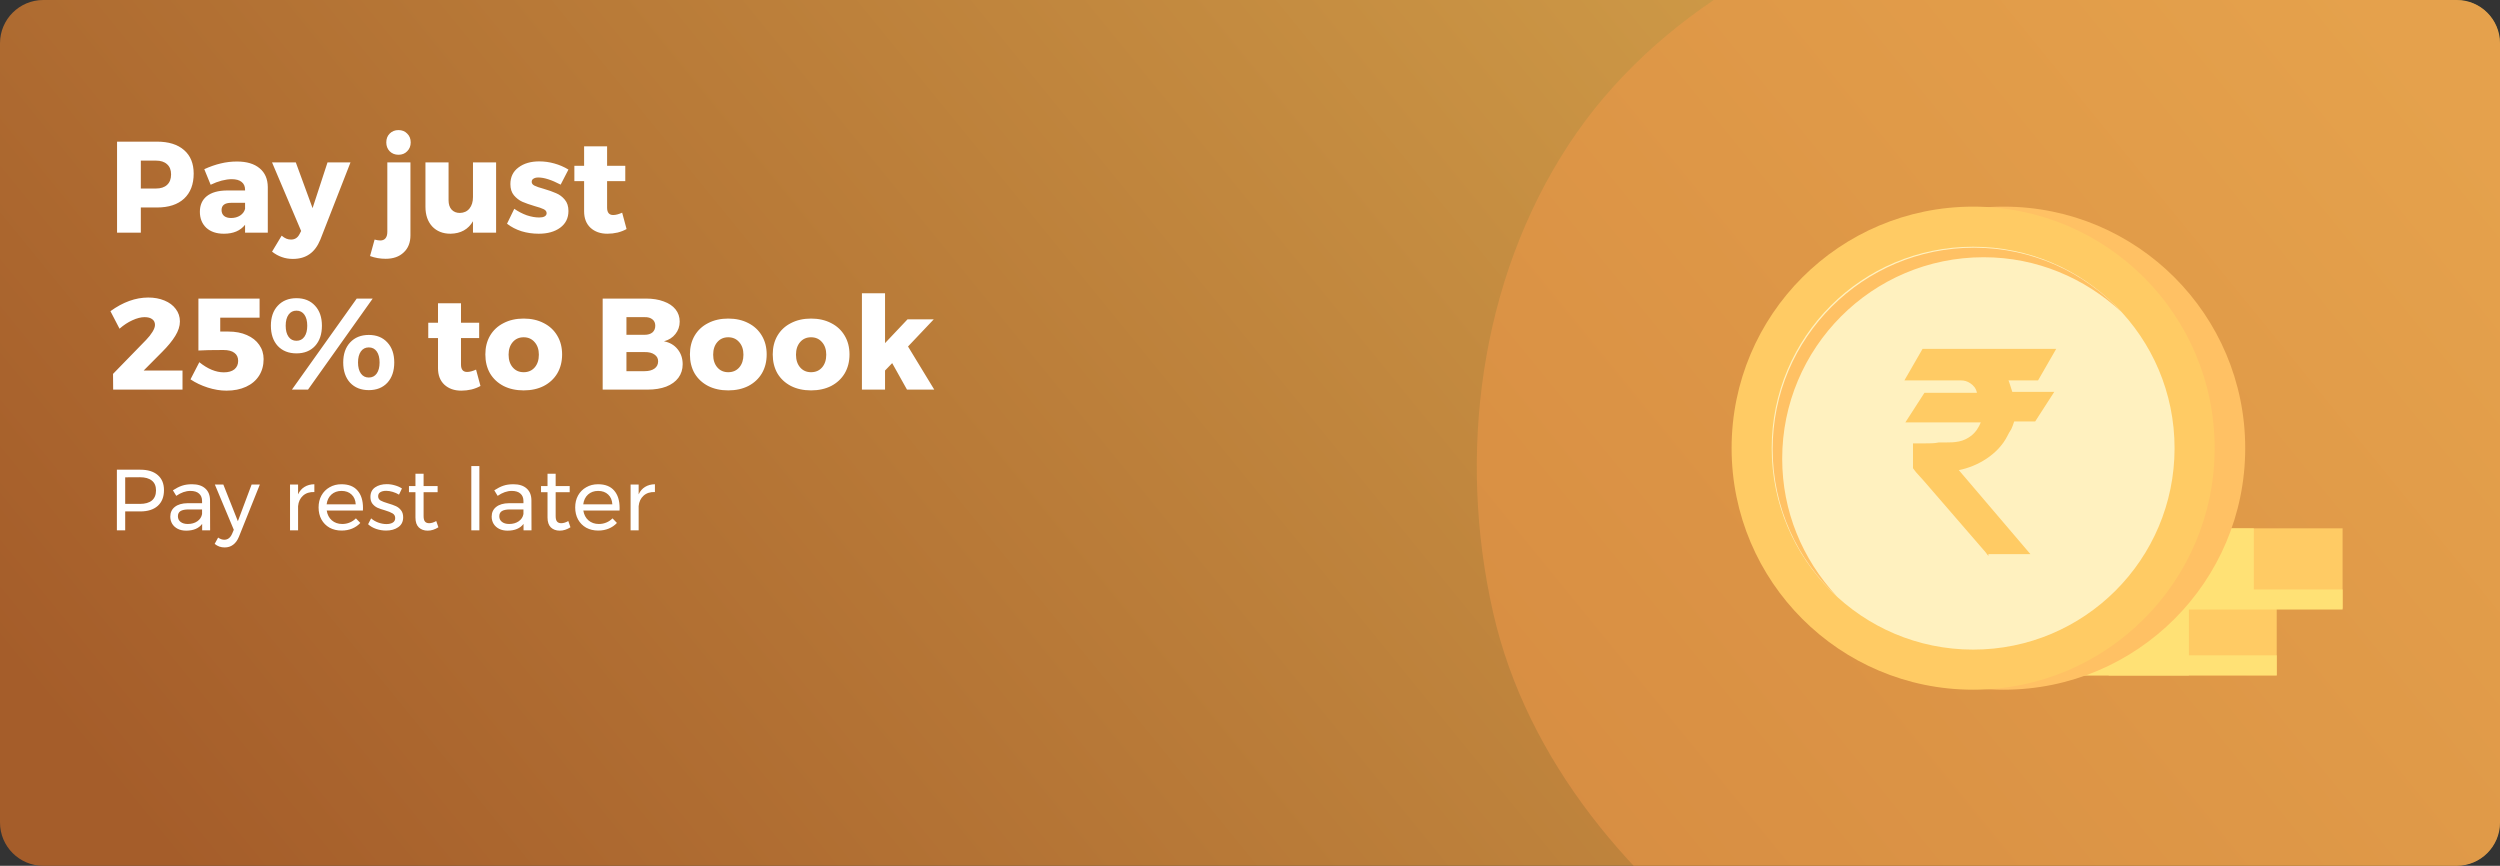 <svg width="462" height="160" viewBox="0 0 462 160" fill="none" xmlns="http://www.w3.org/2000/svg">
<rect x="0" y="0" width="462" height="160" fill="#333333" stroke="none"/>
<g clip-path="url(#clip0)">
<path d="M0 8C0 3.582 3.582 0 8 0H454C458.418 0 462 3.582 462 8V152C462 156.418 458.418 160 454 160H8C3.582 160 0 156.418 0 152V8Z" fill="url(#paint0_linear)"/>
<g style="mix-blend-mode:multiply" opacity="0.5">
<path fill-rule="evenodd" clip-rule="evenodd" d="M275.937 113.228C269.289 84.05 273.457 51.816 289.875 26.747C305.868 2.326 333.675 -12.926 362.347 -18.718C387.666 -23.834 410.595 -5.986 436.227 -2.82C465.525 0.798 498.305 -15.721 522.542 1.065C547.721 18.502 562.503 52.135 559.509 82.559C556.637 111.744 526.819 128.834 507.768 151.195C492.851 168.703 481.743 190.499 460.325 198.973C439.352 207.272 416.698 199.243 394.366 196.065C370.157 192.62 344.729 193.672 324.717 179.675C301.612 163.513 282.189 140.668 275.937 113.228Z" fill="#F2994A"/>
</g>
<path d="M29.024 26.176C31.168 26.176 32.832 26.696 34.016 27.736C35.2 28.76 35.792 30.208 35.792 32.08C35.792 34.064 35.2 35.608 34.016 36.712C32.832 37.8 31.168 38.344 29.024 38.344H26.024V43H21.632V26.176H29.024ZM28.808 34.84C29.704 34.84 30.392 34.616 30.872 34.168C31.368 33.72 31.616 33.072 31.616 32.224C31.616 31.408 31.368 30.784 30.872 30.352C30.392 29.904 29.704 29.68 28.808 29.68H26.024V34.84H28.808ZM43.8 29.848C45.593 29.848 46.984 30.264 47.977 31.096C48.968 31.912 49.472 33.064 49.489 34.552V43H45.288V41.536C44.425 42.64 43.12 43.192 41.377 43.192C40.001 43.192 38.913 42.824 38.112 42.088C37.328 41.336 36.937 40.352 36.937 39.136C36.937 37.904 37.361 36.944 38.209 36.256C39.072 35.568 40.304 35.216 41.904 35.2H45.288V35.056C45.288 34.432 45.072 33.952 44.641 33.616C44.224 33.28 43.617 33.112 42.816 33.112C42.273 33.112 41.657 33.2 40.968 33.376C40.297 33.552 39.617 33.808 38.928 34.144L37.752 31.264C38.809 30.784 39.816 30.432 40.776 30.208C41.752 29.968 42.761 29.848 43.8 29.848ZM42.697 40.288C43.337 40.288 43.897 40.136 44.377 39.832C44.856 39.512 45.16 39.104 45.288 38.608V37.48H42.745C41.544 37.48 40.944 37.928 40.944 38.824C40.944 39.272 41.096 39.632 41.401 39.904C41.721 40.16 42.153 40.288 42.697 40.288ZM59.203 44.272C58.706 45.488 58.042 46.384 57.211 46.96C56.379 47.552 55.346 47.848 54.114 47.848C53.395 47.848 52.722 47.736 52.099 47.512C51.474 47.304 50.867 46.968 50.275 46.504L52.05 43.552C52.355 43.808 52.642 43.992 52.914 44.104C53.187 44.216 53.474 44.272 53.779 44.272C54.483 44.272 55.002 43.944 55.339 43.288L55.651 42.688L50.275 30.016H54.666L57.763 38.464L60.523 30.016H64.77L59.203 44.272ZM69.226 44.272C69.642 44.384 69.994 44.44 70.282 44.44C70.698 44.44 71.018 44.304 71.242 44.032C71.466 43.76 71.578 43.36 71.578 42.832V30.016H75.85V43.48C75.85 44.824 75.434 45.88 74.602 46.648C73.786 47.432 72.674 47.824 71.266 47.824C70.258 47.824 69.298 47.656 68.386 47.32L69.226 44.272ZM73.642 24.04C74.298 24.04 74.834 24.256 75.25 24.688C75.682 25.104 75.898 25.648 75.898 26.32C75.898 26.976 75.682 27.52 75.25 27.952C74.834 28.384 74.298 28.6 73.642 28.6C72.986 28.6 72.442 28.384 72.01 27.952C71.594 27.52 71.386 26.976 71.386 26.32C71.386 25.648 71.594 25.104 72.01 24.688C72.442 24.256 72.986 24.04 73.642 24.04ZM91.679 43H87.407V40.888C86.527 42.392 85.143 43.16 83.255 43.192C81.847 43.192 80.719 42.744 79.871 41.848C79.039 40.936 78.623 39.728 78.623 38.224V30.016H82.895V37C82.895 37.736 83.079 38.312 83.447 38.728C83.831 39.144 84.343 39.352 84.983 39.352C85.735 39.336 86.327 39.064 86.759 38.536C87.191 37.992 87.407 37.288 87.407 36.424V30.016H91.679V43ZM103.609 34.12C101.929 33.24 100.553 32.8 99.481 32.8C99.112 32.8 98.817 32.872 98.593 33.016C98.368 33.144 98.257 33.344 98.257 33.616C98.257 33.904 98.433 34.136 98.784 34.312C99.136 34.488 99.697 34.68 100.465 34.888C101.393 35.16 102.161 35.432 102.769 35.704C103.393 35.96 103.929 36.36 104.377 36.904C104.825 37.432 105.049 38.128 105.049 38.992C105.049 40.304 104.537 41.336 103.513 42.088C102.505 42.824 101.185 43.192 99.552 43.192C98.448 43.192 97.392 43.04 96.385 42.736C95.376 42.416 94.481 41.952 93.697 41.344L95.04 38.584C95.776 39.096 96.544 39.496 97.344 39.784C98.16 40.056 98.928 40.192 99.648 40.192C100.065 40.192 100.393 40.128 100.633 40C100.889 39.856 101.017 39.656 101.017 39.4C101.017 39.08 100.833 38.832 100.465 38.656C100.113 38.48 99.552 38.288 98.784 38.08C97.873 37.808 97.121 37.544 96.528 37.288C95.936 37.016 95.416 36.616 94.969 36.088C94.537 35.56 94.32 34.872 94.32 34.024C94.32 32.712 94.817 31.688 95.808 30.952C96.8 30.2 98.081 29.824 99.648 29.824C100.593 29.824 101.521 29.952 102.433 30.208C103.361 30.464 104.233 30.84 105.049 31.336L103.609 34.12ZM115.791 42.328C115.311 42.6 114.759 42.816 114.135 42.976C113.511 43.12 112.879 43.192 112.239 43.192C110.959 43.192 109.919 42.824 109.119 42.088C108.335 41.352 107.943 40.336 107.943 39.04V33.472H106.143V30.64H107.943V27.04H112.191V30.64H115.551V33.472H112.191V38.368C112.191 39.28 112.567 39.736 113.319 39.736C113.783 39.736 114.335 39.592 114.975 39.304L115.791 42.328ZM33.728 72H20.912L20.888 69.096L27.008 62.808C27.488 62.312 27.88 61.816 28.184 61.32C28.488 60.824 28.64 60.4 28.64 60.048C28.64 59.584 28.472 59.232 28.136 58.992C27.8 58.736 27.328 58.608 26.72 58.608C26.048 58.608 25.296 58.8 24.464 59.184C23.648 59.552 22.856 60.072 22.088 60.744L20.408 57.504C22.728 55.824 25.056 54.984 27.392 54.984C28.512 54.984 29.512 55.168 30.392 55.536C31.288 55.904 31.984 56.424 32.48 57.096C32.992 57.768 33.248 58.536 33.248 59.4C33.248 60.264 32.96 61.16 32.384 62.088C31.824 63 31.024 63.976 29.984 65.016L26.552 68.472H33.728V72ZM42.211 61.272C43.507 61.272 44.643 61.488 45.619 61.92C46.611 62.352 47.371 62.952 47.899 63.72C48.443 64.488 48.715 65.368 48.715 66.36C48.715 67.528 48.435 68.552 47.875 69.432C47.315 70.312 46.515 70.992 45.475 71.472C44.435 71.952 43.227 72.192 41.851 72.192C40.731 72.192 39.571 72 38.371 71.616C37.187 71.232 36.131 70.728 35.203 70.104L36.835 66.936C38.387 68.184 39.899 68.808 41.371 68.808C42.203 68.808 42.851 68.624 43.315 68.256C43.779 67.872 44.011 67.352 44.011 66.696C44.011 66.04 43.779 65.544 43.315 65.208C42.867 64.856 42.187 64.68 41.275 64.68C39.147 64.68 37.611 64.712 36.667 64.776V55.176H47.971V58.704H40.699V61.272H42.211ZM54.787 55.104C56.227 55.104 57.371 55.568 58.219 56.496C59.067 57.408 59.491 58.64 59.491 60.192C59.491 61.76 59.067 63.008 58.219 63.936C57.371 64.848 56.227 65.304 54.787 65.304C53.347 65.304 52.195 64.848 51.331 63.936C50.483 63.008 50.059 61.76 50.059 60.192C50.059 58.64 50.483 57.408 51.331 56.496C52.195 55.568 53.347 55.104 54.787 55.104ZM54.787 57.408C54.163 57.408 53.675 57.656 53.323 58.152C52.971 58.648 52.795 59.328 52.795 60.192C52.795 61.056 52.971 61.736 53.323 62.232C53.675 62.728 54.163 62.976 54.787 62.976C55.411 62.976 55.899 62.728 56.251 62.232C56.603 61.736 56.779 61.056 56.779 60.192C56.779 59.328 56.603 58.648 56.251 58.152C55.899 57.656 55.411 57.408 54.787 57.408ZM68.875 55.176L56.923 72H53.947L65.923 55.176H68.875ZM68.155 61.896C69.595 61.896 70.739 62.36 71.587 63.288C72.435 64.2 72.859 65.432 72.859 66.984C72.859 68.552 72.435 69.8 71.587 70.728C70.739 71.64 69.595 72.096 68.155 72.096C66.715 72.096 65.563 71.64 64.699 70.728C63.851 69.8 63.427 68.552 63.427 66.984C63.427 65.432 63.851 64.2 64.699 63.288C65.563 62.36 66.715 61.896 68.155 61.896ZM68.155 64.2C67.531 64.2 67.043 64.448 66.691 64.944C66.339 65.44 66.163 66.12 66.163 66.984C66.163 67.848 66.339 68.528 66.691 69.024C67.043 69.52 67.531 69.768 68.155 69.768C68.779 69.768 69.267 69.52 69.619 69.024C69.971 68.528 70.147 67.848 70.147 66.984C70.147 66.12 69.971 65.44 69.619 64.944C69.267 64.448 68.779 64.2 68.155 64.2ZM88.791 71.328C88.311 71.6 87.759 71.816 87.135 71.976C86.511 72.12 85.879 72.192 85.239 72.192C83.959 72.192 82.919 71.824 82.119 71.088C81.335 70.352 80.943 69.336 80.943 68.04V62.472H79.143V59.64H80.943V56.04H85.191V59.64H88.551V62.472H85.191V67.368C85.191 68.28 85.567 68.736 86.319 68.736C86.783 68.736 87.335 68.592 87.975 68.304L88.791 71.328ZM96.773 58.872C98.181 58.872 99.421 59.152 100.493 59.712C101.565 60.256 102.397 61.032 102.989 62.04C103.581 63.032 103.877 64.184 103.877 65.496C103.877 66.824 103.581 67.992 102.989 69C102.397 69.992 101.565 70.768 100.493 71.328C99.421 71.872 98.181 72.144 96.773 72.144C95.365 72.144 94.125 71.872 93.053 71.328C91.981 70.768 91.149 69.992 90.557 69C89.981 67.992 89.693 66.824 89.693 65.496C89.693 64.184 89.981 63.032 90.557 62.04C91.149 61.032 91.981 60.256 93.053 59.712C94.125 59.152 95.365 58.872 96.773 58.872ZM96.773 62.328C95.941 62.328 95.269 62.624 94.757 63.216C94.245 63.808 93.989 64.584 93.989 65.544C93.989 66.52 94.245 67.304 94.757 67.896C95.269 68.488 95.941 68.784 96.773 68.784C97.621 68.784 98.301 68.488 98.813 67.896C99.325 67.304 99.581 66.52 99.581 65.544C99.581 64.584 99.317 63.808 98.789 63.216C98.277 62.624 97.605 62.328 96.773 62.328ZM119.366 55.176C120.63 55.176 121.726 55.352 122.654 55.704C123.598 56.04 124.326 56.528 124.838 57.168C125.35 57.808 125.606 58.56 125.606 59.424C125.606 60.304 125.342 61.072 124.814 61.728C124.302 62.384 123.598 62.832 122.702 63.072C123.774 63.28 124.614 63.768 125.222 64.536C125.846 65.304 126.158 66.232 126.158 67.32C126.158 68.264 125.894 69.096 125.366 69.816C124.838 70.52 124.086 71.064 123.11 71.448C122.134 71.816 120.99 72 119.678 72H111.374V55.176H119.366ZM119.126 61.872C119.734 61.872 120.214 61.728 120.566 61.44C120.918 61.136 121.094 60.72 121.094 60.192C121.094 59.68 120.918 59.288 120.566 59.016C120.214 58.728 119.734 58.592 119.126 58.608H115.766V61.872H119.126ZM119.126 68.592C119.894 68.592 120.502 68.432 120.95 68.112C121.398 67.792 121.622 67.344 121.622 66.768C121.622 66.24 121.398 65.824 120.95 65.52C120.502 65.2 119.894 65.048 119.126 65.064H115.766V68.592H119.126ZM134.578 58.872C135.986 58.872 137.226 59.152 138.298 59.712C139.37 60.256 140.202 61.032 140.794 62.04C141.386 63.032 141.682 64.184 141.682 65.496C141.682 66.824 141.386 67.992 140.794 69C140.202 69.992 139.37 70.768 138.298 71.328C137.226 71.872 135.986 72.144 134.578 72.144C133.17 72.144 131.93 71.872 130.858 71.328C129.786 70.768 128.954 69.992 128.362 69C127.786 67.992 127.498 66.824 127.498 65.496C127.498 64.184 127.786 63.032 128.362 62.04C128.954 61.032 129.786 60.256 130.858 59.712C131.93 59.152 133.17 58.872 134.578 58.872ZM134.578 62.328C133.746 62.328 133.074 62.624 132.562 63.216C132.05 63.808 131.794 64.584 131.794 65.544C131.794 66.52 132.05 67.304 132.562 67.896C133.074 68.488 133.746 68.784 134.578 68.784C135.426 68.784 136.106 68.488 136.618 67.896C137.13 67.304 137.386 66.52 137.386 65.544C137.386 64.584 137.122 63.808 136.594 63.216C136.082 62.624 135.41 62.328 134.578 62.328ZM149.883 58.872C151.291 58.872 152.531 59.152 153.603 59.712C154.675 60.256 155.507 61.032 156.099 62.04C156.691 63.032 156.987 64.184 156.987 65.496C156.987 66.824 156.691 67.992 156.099 69C155.507 69.992 154.675 70.768 153.603 71.328C152.531 71.872 151.291 72.144 149.883 72.144C148.475 72.144 147.235 71.872 146.163 71.328C145.091 70.768 144.259 69.992 143.667 69C143.091 67.992 142.803 66.824 142.803 65.496C142.803 64.184 143.091 63.032 143.667 62.04C144.259 61.032 145.091 60.256 146.163 59.712C147.235 59.152 148.475 58.872 149.883 58.872ZM149.883 62.328C149.051 62.328 148.379 62.624 147.867 63.216C147.355 63.808 147.099 64.584 147.099 65.544C147.099 66.52 147.355 67.304 147.867 67.896C148.379 68.488 149.051 68.784 149.883 68.784C150.731 68.784 151.411 68.488 151.923 67.896C152.435 67.304 152.691 66.52 152.691 65.544C152.691 64.584 152.427 63.808 151.899 63.216C151.387 62.624 150.715 62.328 149.883 62.328ZM164.875 67.104L163.555 68.472V72H159.283V54.192H163.555V63.408L167.707 59.016H172.555L167.803 64.032L172.651 72H167.611L164.875 67.104Z" fill="white"/>
<path d="M25.92 86.8C27.317 86.8 28.395 87.131 29.152 87.792C29.92 88.453 30.304 89.381 30.304 90.576C30.304 91.824 29.92 92.795 29.152 93.488C28.384 94.171 27.307 94.512 25.92 94.512H23.136V98H21.6V86.8H25.92ZM25.856 93.12C26.816 93.12 27.552 92.912 28.064 92.496C28.576 92.069 28.832 91.445 28.832 90.624C28.832 89.824 28.576 89.221 28.064 88.816C27.552 88.4 26.816 88.192 25.856 88.192L23.136 88.208V93.12H25.856ZM37.358 96.816C36.729 97.648 35.742 98.064 34.398 98.064C33.812 98.064 33.294 97.952 32.846 97.728C32.409 97.504 32.068 97.195 31.822 96.8C31.588 96.405 31.47 95.963 31.47 95.472C31.47 94.715 31.748 94.117 32.302 93.68C32.868 93.232 33.652 93.003 34.654 92.992H37.342V92.592C37.342 91.995 37.156 91.536 36.782 91.216C36.42 90.885 35.886 90.72 35.182 90.72C34.329 90.72 33.46 91.024 32.574 91.632L31.95 90.608C32.558 90.213 33.118 89.931 33.63 89.76C34.153 89.579 34.772 89.488 35.486 89.488C36.542 89.488 37.358 89.749 37.934 90.272C38.51 90.784 38.804 91.504 38.814 92.432L38.83 98H37.358V96.816ZM34.702 96.832C35.396 96.832 35.982 96.667 36.462 96.336C36.953 95.995 37.246 95.547 37.342 94.992V94.144H34.862C34.19 94.144 33.689 94.245 33.358 94.448C33.038 94.651 32.878 94.971 32.878 95.408C32.878 95.845 33.044 96.192 33.374 96.448C33.705 96.704 34.148 96.832 34.702 96.832ZM44.15 99.2C43.884 99.851 43.526 100.341 43.078 100.672C42.641 101.003 42.124 101.168 41.526 101.168C41.164 101.168 40.833 101.115 40.534 101.008C40.236 100.901 39.948 100.736 39.67 100.512L40.31 99.344C40.684 99.611 41.062 99.744 41.446 99.744C42.086 99.744 42.566 99.381 42.886 98.656L43.206 97.904L39.702 89.536H41.27L43.958 96.32L46.502 89.536H48.022L44.15 99.2ZM55.085 91.36C55.362 90.752 55.757 90.293 56.269 89.984C56.781 89.664 57.389 89.499 58.093 89.488V90.928C57.229 90.896 56.53 91.12 55.997 91.6C55.463 92.08 55.159 92.725 55.085 93.536V98H53.597V89.536H55.085V91.36ZM63.098 89.488C64.41 89.488 65.402 89.877 66.074 90.656C66.746 91.424 67.082 92.496 67.082 93.872C67.082 94.085 67.077 94.245 67.066 94.352H60.378C60.495 95.109 60.81 95.712 61.322 96.16C61.845 96.608 62.485 96.832 63.242 96.832C63.743 96.832 64.207 96.741 64.634 96.56C65.071 96.379 65.45 96.123 65.77 95.792L66.586 96.64C66.17 97.088 65.669 97.435 65.082 97.68C64.495 97.925 63.845 98.048 63.13 98.048C62.298 98.048 61.557 97.872 60.906 97.52C60.266 97.157 59.765 96.651 59.402 96C59.05 95.349 58.874 94.608 58.874 93.776C58.874 92.944 59.05 92.208 59.402 91.568C59.765 90.917 60.266 90.411 60.906 90.048C61.546 89.675 62.277 89.488 63.098 89.488ZM65.738 93.2C65.695 92.432 65.439 91.829 64.97 91.392C64.501 90.944 63.882 90.72 63.114 90.72C62.367 90.72 61.743 90.944 61.242 91.392C60.751 91.84 60.458 92.443 60.362 93.2H65.738ZM73.736 91.408C73.384 91.195 72.995 91.024 72.568 90.896C72.152 90.768 71.752 90.704 71.368 90.704C70.92 90.704 70.558 90.789 70.28 90.96C70.014 91.12 69.88 91.371 69.88 91.712C69.88 92.053 70.03 92.315 70.328 92.496C70.638 92.667 71.102 92.843 71.72 93.024C72.307 93.195 72.787 93.365 73.16 93.536C73.534 93.707 73.848 93.957 74.104 94.288C74.371 94.619 74.504 95.056 74.504 95.6C74.504 96.4 74.2 97.008 73.592 97.424C72.995 97.84 72.248 98.048 71.352 98.048C70.723 98.048 70.11 97.947 69.512 97.744C68.926 97.541 68.43 97.253 68.024 96.88L68.584 95.792C68.936 96.112 69.368 96.368 69.88 96.56C70.403 96.752 70.91 96.848 71.4 96.848C71.891 96.848 72.286 96.757 72.584 96.576C72.883 96.395 73.032 96.117 73.032 95.744C73.032 95.36 72.872 95.072 72.552 94.88C72.243 94.688 71.768 94.496 71.128 94.304C70.563 94.144 70.099 93.984 69.736 93.824C69.384 93.653 69.08 93.408 68.824 93.088C68.579 92.768 68.456 92.352 68.456 91.84C68.456 91.051 68.744 90.459 69.32 90.064C69.896 89.669 70.616 89.472 71.48 89.472C71.992 89.472 72.494 89.547 72.984 89.696C73.486 89.835 73.918 90.027 74.28 90.272L73.736 91.408ZM81.016 97.44C80.365 97.856 79.704 98.064 79.032 98.064C78.36 98.064 77.816 97.867 77.4 97.472C76.984 97.067 76.776 96.459 76.776 95.648V90.96H75.576V89.824H76.776V87.552H78.28V89.824H80.872V90.96H78.28V95.376C78.28 95.845 78.365 96.181 78.536 96.384C78.706 96.587 78.962 96.688 79.304 96.688C79.709 96.688 80.146 96.555 80.616 96.288L81.016 97.44ZM88.587 86.128V98H87.099V86.128H88.587ZM96.749 96.816C96.12 97.648 95.133 98.064 93.789 98.064C93.202 98.064 92.685 97.952 92.237 97.728C91.8 97.504 91.458 97.195 91.213 96.8C90.978 96.405 90.861 95.963 90.861 95.472C90.861 94.715 91.138 94.117 91.693 93.68C92.258 93.232 93.042 93.003 94.045 92.992H96.733V92.592C96.733 91.995 96.546 91.536 96.173 91.216C95.81 90.885 95.277 90.72 94.573 90.72C93.72 90.72 92.85 91.024 91.965 91.632L91.341 90.608C91.949 90.213 92.509 89.931 93.021 89.76C93.544 89.579 94.162 89.488 94.877 89.488C95.933 89.488 96.749 89.749 97.325 90.272C97.901 90.784 98.194 91.504 98.205 92.432L98.221 98H96.749V96.816ZM94.093 96.832C94.786 96.832 95.373 96.667 95.853 96.336C96.344 95.995 96.637 95.547 96.733 94.992V94.144H94.253C93.581 94.144 93.08 94.245 92.749 94.448C92.429 94.651 92.269 94.971 92.269 95.408C92.269 95.845 92.434 96.192 92.765 96.448C93.096 96.704 93.538 96.832 94.093 96.832ZM105.422 97.44C104.771 97.856 104.11 98.064 103.438 98.064C102.766 98.064 102.222 97.867 101.806 97.472C101.39 97.067 101.182 96.459 101.182 95.648V90.96H99.982V89.824H101.182V87.552H102.686V89.824H105.278V90.96H102.686V95.376C102.686 95.845 102.771 96.181 102.942 96.384C103.113 96.587 103.369 96.688 103.71 96.688C104.115 96.688 104.553 96.555 105.022 96.288L105.422 97.44ZM110.52 89.488C111.832 89.488 112.824 89.877 113.496 90.656C114.168 91.424 114.504 92.496 114.504 93.872C114.504 94.085 114.499 94.245 114.488 94.352H107.8C107.917 95.109 108.232 95.712 108.744 96.16C109.267 96.608 109.907 96.832 110.664 96.832C111.165 96.832 111.629 96.741 112.056 96.56C112.493 96.379 112.872 96.123 113.192 95.792L114.008 96.64C113.592 97.088 113.091 97.435 112.504 97.68C111.917 97.925 111.267 98.048 110.552 98.048C109.72 98.048 108.979 97.872 108.328 97.52C107.688 97.157 107.187 96.651 106.824 96C106.472 95.349 106.296 94.608 106.296 93.776C106.296 92.944 106.472 92.208 106.824 91.568C107.187 90.917 107.688 90.411 108.328 90.048C108.968 89.675 109.699 89.488 110.52 89.488ZM113.16 93.2C113.117 92.432 112.861 91.829 112.392 91.392C111.923 90.944 111.304 90.72 110.536 90.72C109.789 90.72 109.165 90.944 108.664 91.392C108.173 91.84 107.88 92.443 107.784 93.2H113.16ZM118.022 91.36C118.299 90.752 118.694 90.293 119.206 89.984C119.718 89.664 120.326 89.499 121.03 89.488V90.928C120.166 90.896 119.467 91.12 118.934 91.6C118.401 92.08 118.097 92.725 118.022 93.536V98H116.534V89.536H118.022V91.36Z" fill="white"/>
<path d="M420.738 109.991H374.691V124.81H420.738V109.991Z" fill="#FFCB64"/>
<path d="M404.505 109.991H389.686V124.81H404.505V109.991Z" fill="#FFE175"/>
<path d="M420.738 121.105H374.691V124.81H420.738V121.105Z" fill="#FFE175"/>
<path d="M432.909 97.641H386.863V112.461H432.909V97.641Z" fill="#FFCB64"/>
<path d="M416.503 97.641H401.684V112.461H416.503V97.641Z" fill="#FFE175"/>
<path d="M432.909 108.932H386.863V112.637H432.909V108.932Z" fill="#FFE175"/>
<path d="M370.281 127.457C394.932 127.457 414.916 107.473 414.916 82.822C414.916 58.171 394.932 38.187 370.281 38.187C345.63 38.187 325.646 58.171 325.646 82.822C325.646 107.473 345.63 127.457 370.281 127.457Z" fill="#FFC164"/>
<path d="M364.635 127.457C389.286 127.457 409.269 107.473 409.269 82.822C409.269 58.171 389.286 38.187 364.635 38.187C339.984 38.187 320 58.171 320 82.822C320 107.473 339.984 127.457 364.635 127.457Z" fill="#FFCB64"/>
<path d="M364.635 120.047C385.194 120.047 401.86 103.381 401.86 82.822C401.86 62.263 385.194 45.597 364.635 45.597C344.076 45.597 327.41 62.263 327.41 82.822C327.41 103.381 344.076 120.047 364.635 120.047Z" fill="#FFF1BF"/>
<path d="M329.35 84.763C329.35 64.298 345.934 47.538 366.575 47.538C376.455 47.538 385.276 51.419 391.98 57.594C385.276 50.36 375.573 45.773 364.811 45.773C344.346 45.773 327.586 62.357 327.586 82.998C327.586 93.76 332.173 103.463 339.406 110.167C333.055 103.287 329.35 94.466 329.35 84.763Z" fill="#FFC164"/>
<path d="M367.459 102.758L366.929 102.052L355.638 88.997L354.051 87.232L353.521 86.527V81.94H355.462C356.521 81.94 357.579 81.94 358.285 81.763C358.461 81.763 358.99 81.763 359.696 81.763C360.402 81.763 361.108 81.763 361.99 81.587C362.872 81.41 363.577 81.058 364.283 80.528C365.165 79.823 365.694 78.941 366.047 78.058H352.11L355.638 72.589H365.342C365.165 71.707 364.636 71.178 364.107 70.825C363.577 70.472 363.048 70.296 362.342 70.296H351.934L355.286 64.474H379.985L376.633 70.296H371.164C371.34 70.649 371.516 71.355 371.869 72.413H379.632L376.103 77.882H372.222C372.046 78.411 371.869 78.941 371.693 79.293C371.34 79.823 371.164 80.175 370.987 80.528C370.105 82.293 368.694 83.704 367.106 84.763C365.518 85.821 363.754 86.527 361.99 86.88L375.221 102.405H367.459V102.758Z" fill="#FFCB64"/>
</g>
<defs>
<linearGradient id="paint0_linear" x1="436.59" y1="-7.22778e-06" x2="114.951" y2="262.25" gradientUnits="userSpaceOnUse">
<stop stop-color="#D8A94E"/>
<stop offset="1" stop-color="#A55D2A"/>
</linearGradient>
<clipPath id="clip0">
<path d="M0 8C0 3.582 3.582 0 8 0H454C458.418 0 462 3.582 462 8V152C462 156.418 458.418 160 454 160H8C3.582 160 0 156.418 0 152V8Z" fill="white"/>
</clipPath>
</defs>
</svg>
